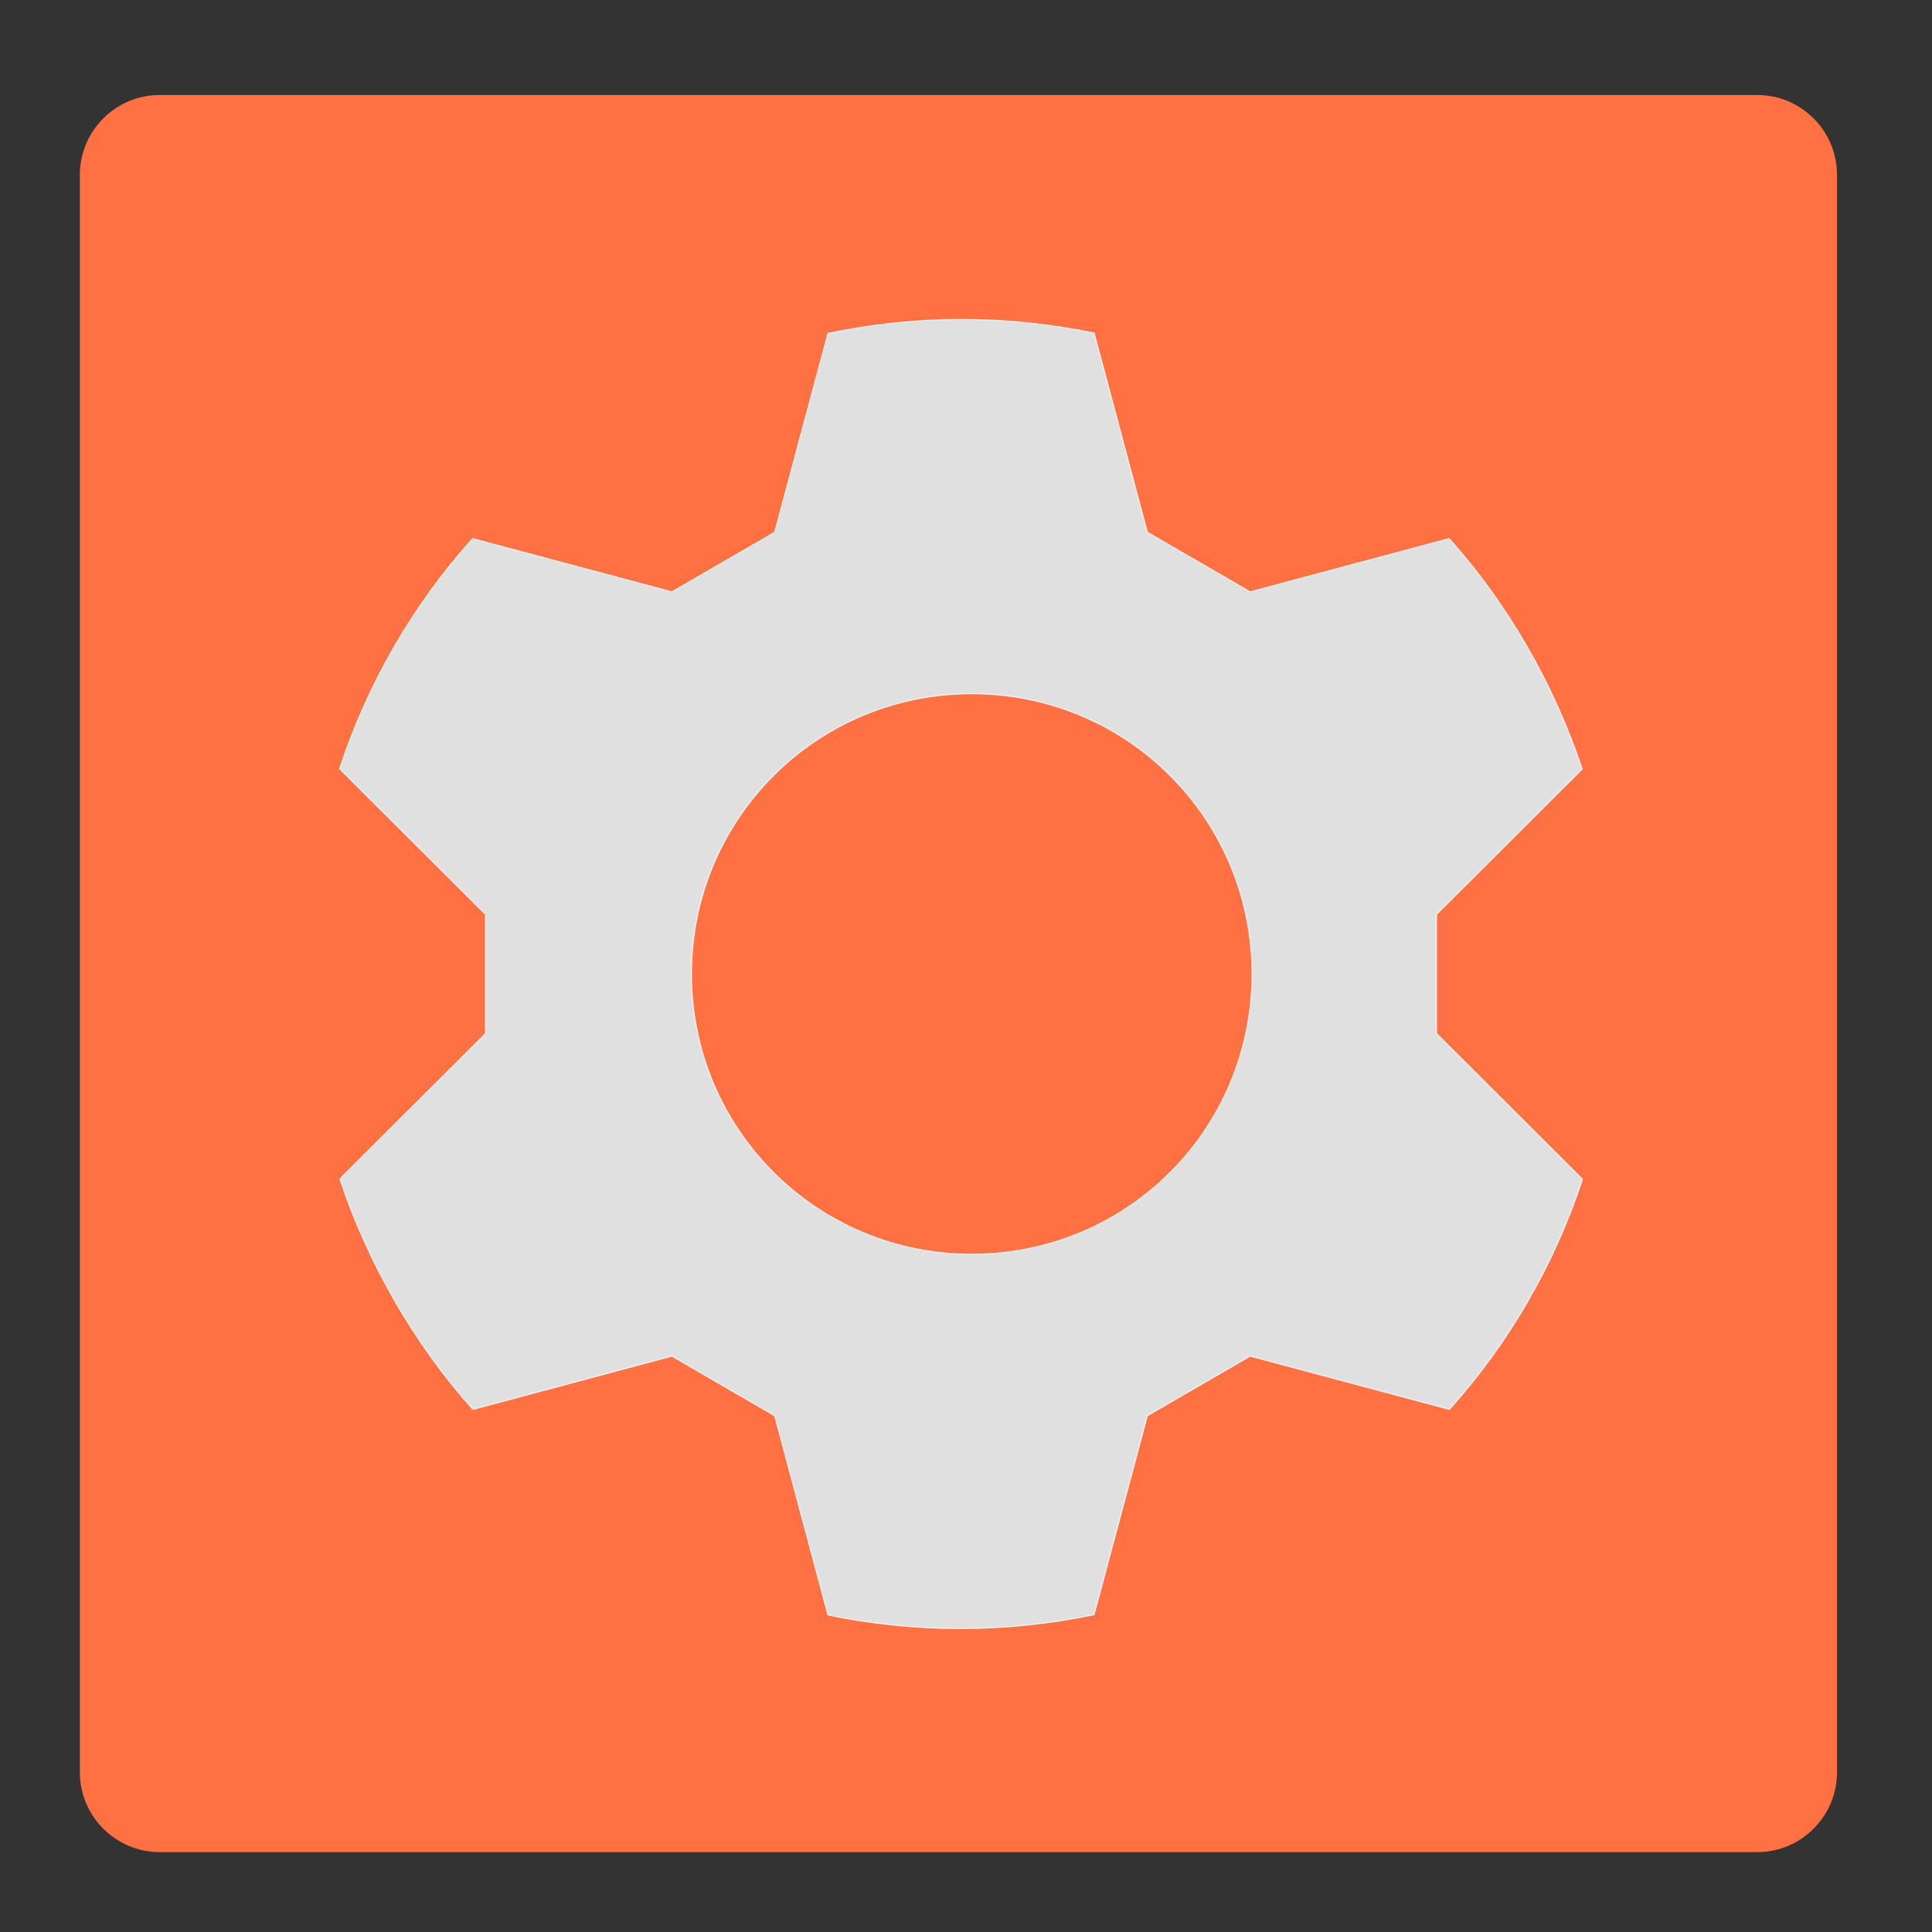 <?xml version="1.0" encoding="UTF-8"?>
<svg xmlns="http://www.w3.org/2000/svg" xmlns:xlink="http://www.w3.org/1999/xlink" width="24px" height="24px" viewBox="0 0 24 24" version="1.1">
<rect x="0" y="0" width="24" height="24" fill="#333333" stroke="none"/>
<g id="surface1">
<path style=" stroke:none;fill-rule:nonzero;fill:rgb(100%,43.922%,26.275%);fill-opacity:1;" d="M 1.984 1.18 L 21.828 1.18 C 22.375 1.18 22.82 1.625 22.82 2.172 L 22.82 22.016 C 22.82 22.562 22.375 23.008 21.828 23.008 L 1.984 23.008 C 1.438 23.008 0.992 22.562 0.992 22.016 L 0.992 2.172 C 0.992 1.625 1.438 1.18 1.984 1.18 Z M 1.984 1.18 "/>
<path style="fill-rule:nonzero;fill:rgb(87.843%,87.843%,87.843%);fill-opacity:1;stroke-width:0.265;stroke-linecap:round;stroke-linejoin:round;stroke:rgb(96.078%,96.078%,96.078%);stroke-opacity:1;stroke-miterlimit:4;" d="M 254.167 -130 C 242.417 -130 230.583 -128.75 218.833 -126.333 L 204.75 -73.75 L 177.583 -58 L 124.917 -72.083 C 108.917 -54.25 97.083 -33.5 89.75 -11.25 L 128.333 27.25 L 128.333 58.75 L 89.833 97.167 C 93.5 108.167 98.333 119 104.333 129.417 C 110.333 139.833 117.25 149.417 125 158.083 L 177.583 144 L 204.75 159.75 L 218.833 212.417 C 241.75 217.167 265.667 217.25 289.167 212.333 L 303.25 159.75 L 330.417 144 L 383.083 158.083 C 399.083 140.25 410.917 119.5 418.25 97.25 L 379.667 58.75 L 379.667 27.25 L 418.167 -11.167 C 414.5 -22.167 409.667 -33 403.667 -43.417 C 397.667 -53.833 390.75 -63.417 383 -72.083 L 330.417 -58 L 303.25 -73.75 L 289.167 -126.417 C 277.667 -128.75 266 -130 254.167 -130 Z M 256.833 -31.083 C 297.917 -31.083 330.917 1.917 330.917 43 C 330.917 84.083 297.917 117.083 256.833 117.083 C 215.833 117.083 182.75 84.083 182.75 43 C 182.75 1.917 215.833 -31.083 256.833 -31.083 Z M 256.833 -31.083 " transform="matrix(0.047,0,0,0.047,0,10.078)"/>
</g>
</svg>
